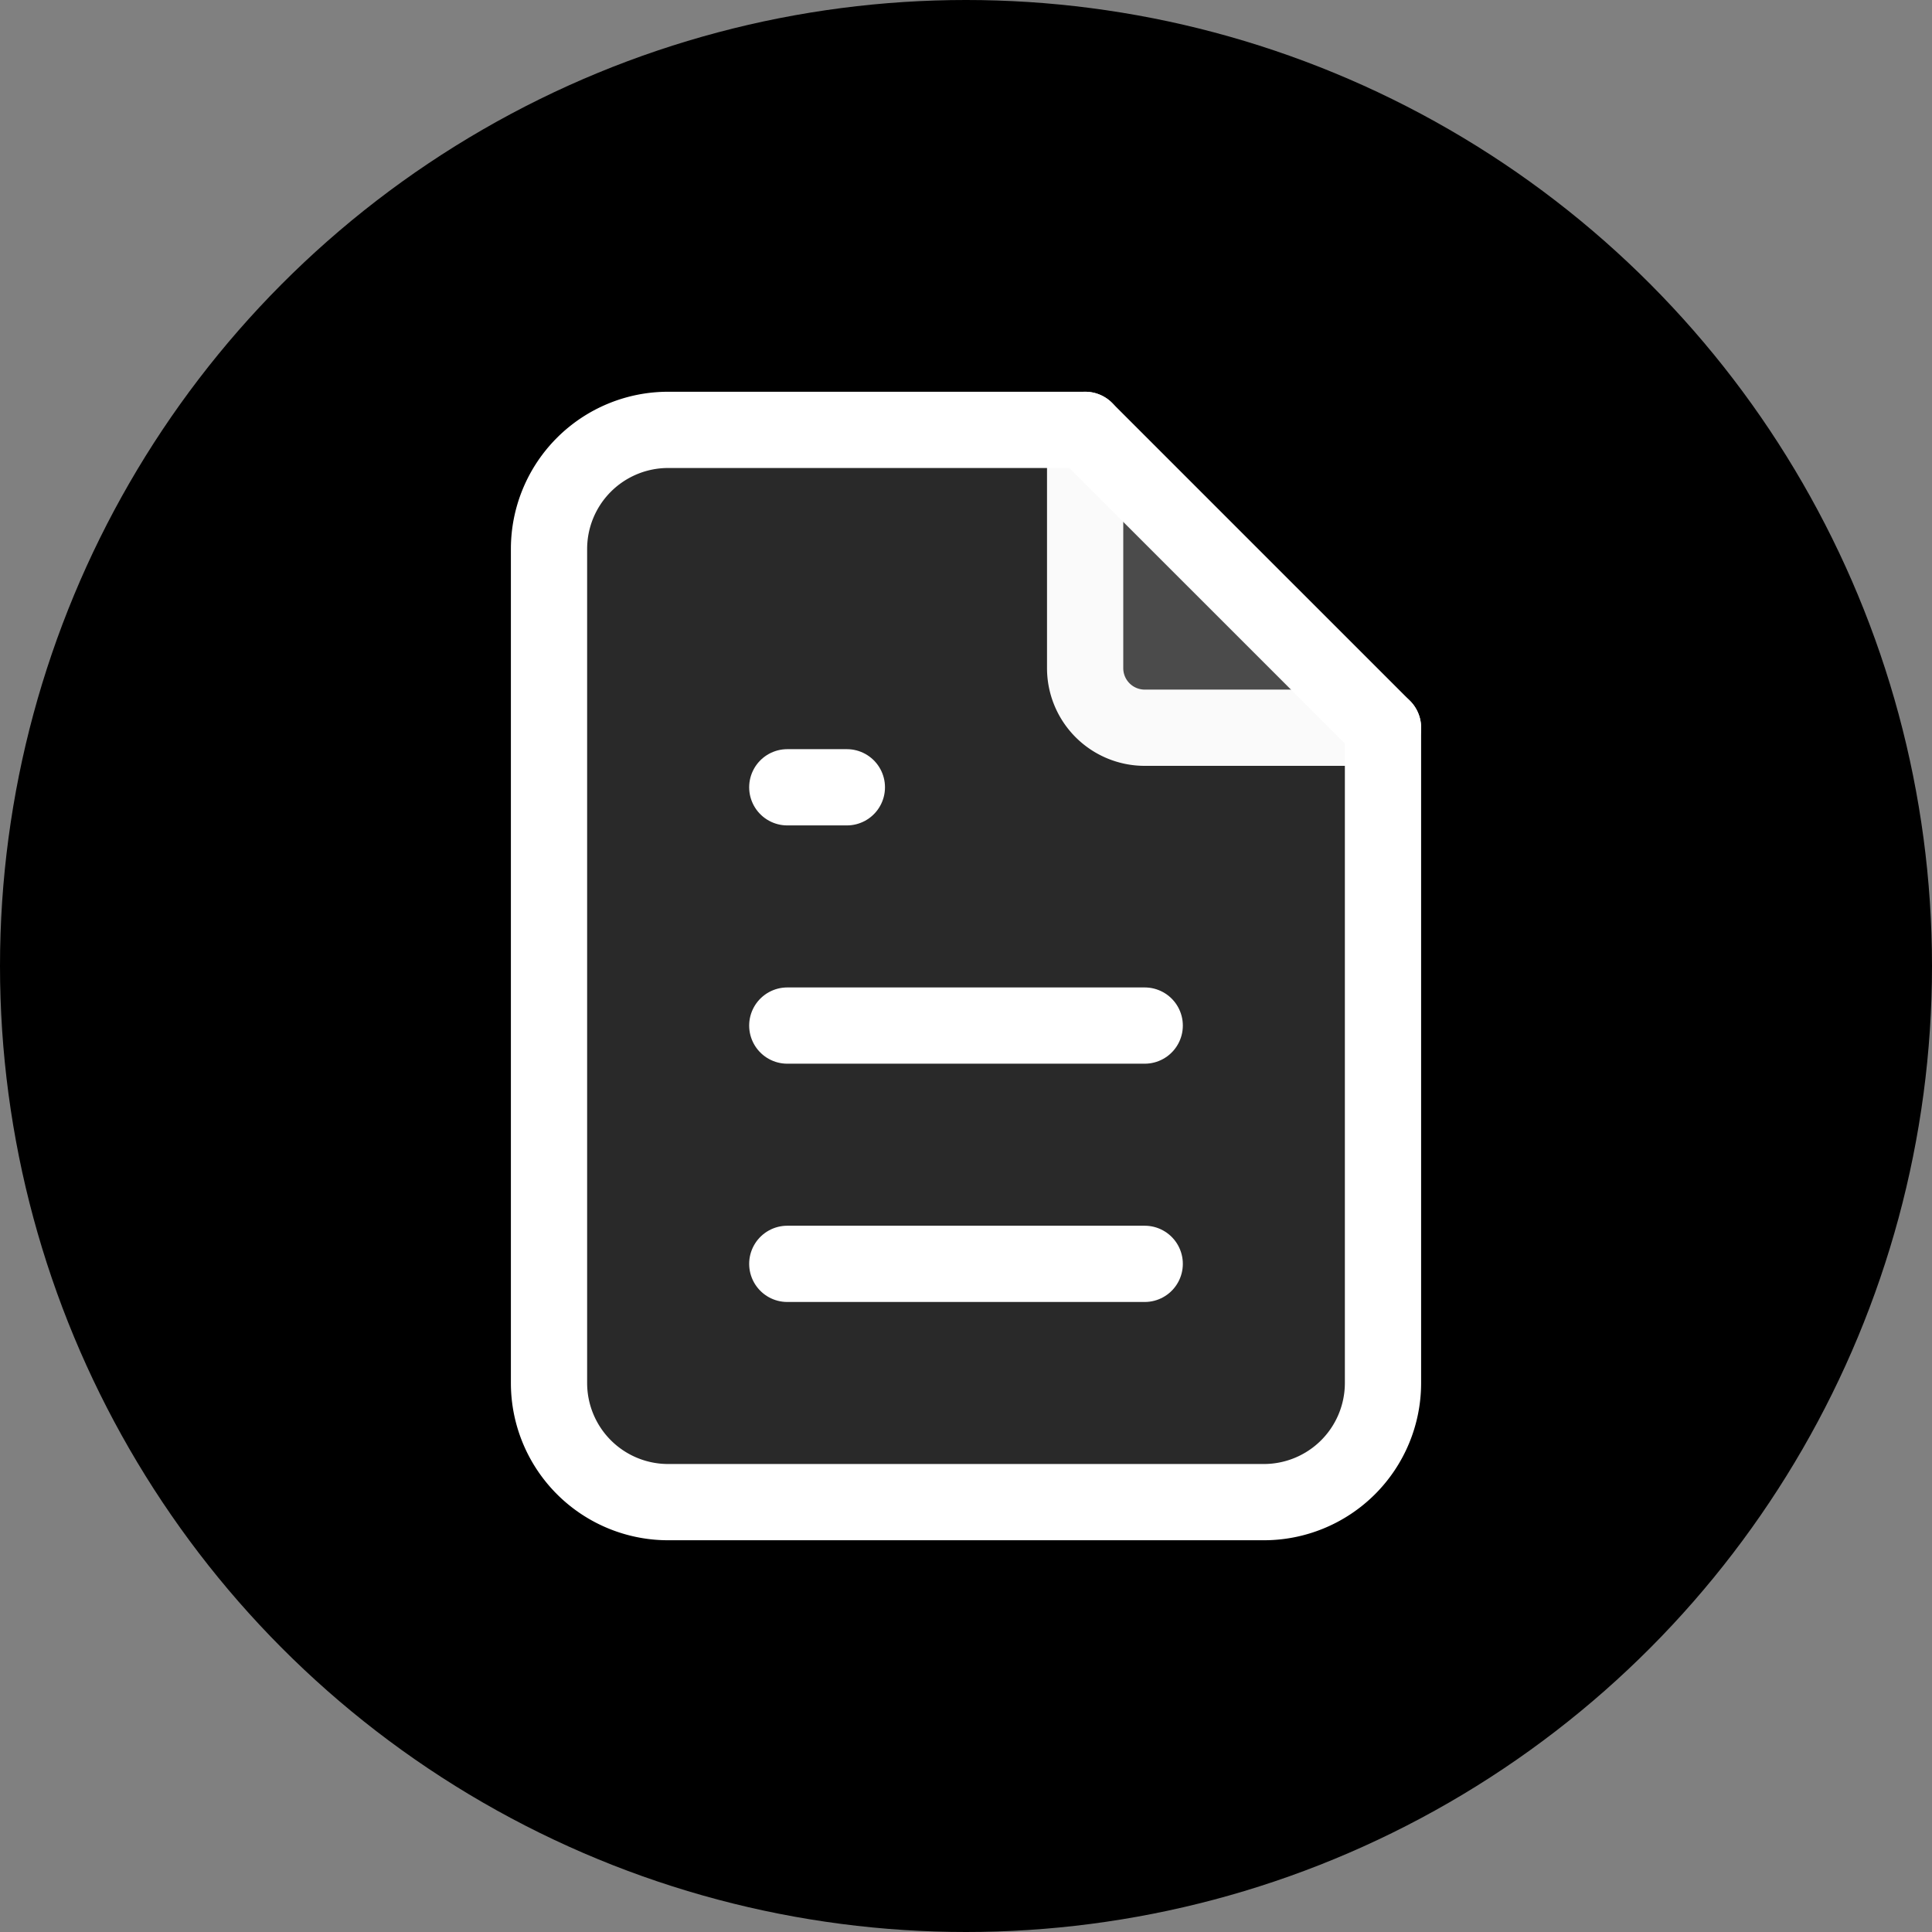 <svg xmlns="http://www.w3.org/2000/svg" class="icon icon-tabler icon-tabler-file-text" width="250px" height="250px" viewBox="0 0 24 24" stroke-width="1.28" stroke="rgba(255, 255, 255, 1)" fill="rgba(228, 228, 228, 0.18)" stroke-linecap="round" stroke-linejoin="round"><rect x="0" y="0" width="24" height="24" fill="#808080" stroke="none"/><circle cx="50%" cy="50%" r="50%" stroke="none" stroke-width="0" fill="rgba(0, 0, 0, 1)"/><g transform="translate(3.12, 3.12) scale(0.74)"><path stroke="none" d="M0 0h24v24H0z" fill="none"/><path d="M14 3v4a1 1 0 0 0 1 1h4"/><path d="M17 21h-10a2 2 0 0 1 -2 -2v-14a2 2 0 0 1 2 -2h7l5 5v11a2 2 0 0 1 -2 2z"/><line x1="9" y1="9" x2="10" y2="9"/><line x1="9" y1="13" x2="15" y2="13"/><line x1="9" y1="17" x2="15" y2="17"/></g>
  
  
  
  
  
  
</svg>